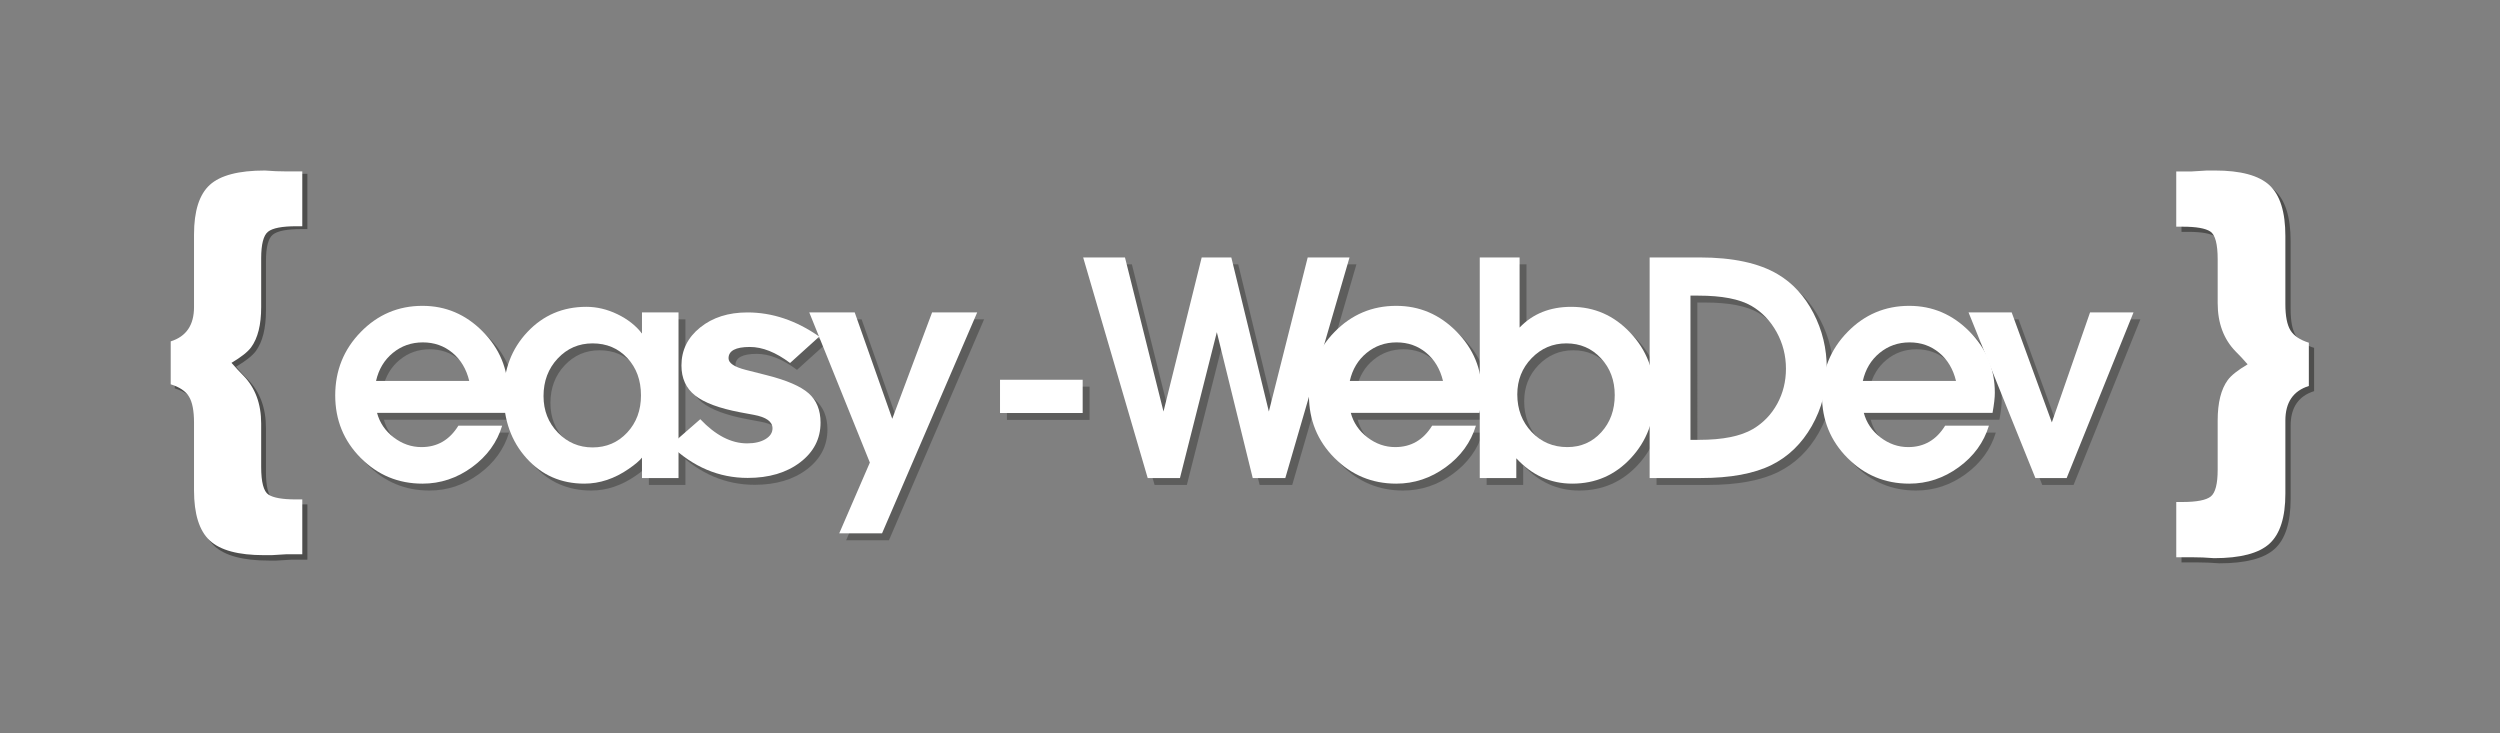 <?xml version="1.0" encoding="utf-8"?>
<!-- Generator: Adobe Illustrator 16.0.0, SVG Export Plug-In . SVG Version: 6.00 Build 0)  -->
<!DOCTYPE svg PUBLIC "-//W3C//DTD SVG 1.1//EN" "http://www.w3.org/Graphics/SVG/1.1/DTD/svg11.dtd">
<svg version="1.1" id="Layer_1" xmlns="http://www.w3.org/2000/svg" xmlns:xlink="http://www.w3.org/1999/xlink" x="0px" y="0px"
	 width="375px" height="110px" viewBox="0 0 375 110" enable-background="new 0 0 375 110" xml:space="preserve">
<rect x="0" y="0" width="375" height="110" fill="#808080" stroke="none"/>
<path opacity="0.5" fill="#1D1D1B" d="M333.442,71.239v-7.39c0-2.67,0.507-4.696,1.519-6.076c0.508-0.691,1.497-1.475,2.97-2.349
	c-0.644-0.736-1.243-1.381-1.796-1.934c-1.795-1.842-2.692-4.258-2.692-7.251V39.68c0-2.302-0.369-3.694-1.105-4.178
	s-2.117-0.726-4.144-0.726h-0.967V26.49h2.348l2.279-0.139h1.174c3.867,0,6.596,0.737,8.184,2.21s2.383,4.006,2.383,7.596v10.221
	c0,1.795,0.253,3.106,0.76,3.936c0.507,0.828,1.427,1.45,2.762,1.865v6.491c-2.348,0.736-3.521,2.463-3.521,5.179v10.98
	c0,3.545-0.795,6.043-2.383,7.493s-4.361,2.175-8.321,2.175c-1.104-0.093-2.232-0.138-3.385-0.138h-2.278v-8.287h0.897
	c2.165,0,3.592-0.277,4.282-0.83C333.097,74.692,333.442,73.356,333.442,71.239z"/>
<path fill="#FFFFFF" d="M332.651,70.466v-7.39c0-2.67,0.507-4.696,1.519-6.077c0.509-0.691,1.498-1.474,2.971-2.349
	c-0.644-0.736-1.243-1.381-1.796-1.933c-1.796-1.842-2.693-4.258-2.693-7.251v-6.561c0-2.302-0.368-3.694-1.104-4.178
	s-2.117-0.725-4.145-0.725h-0.966v-8.288h2.348l2.279-0.138h1.174c3.867,0,6.595,0.737,8.184,2.21
	c1.588,1.474,2.383,4.006,2.383,7.596v10.222c0,1.794,0.253,3.106,0.759,3.936c0.508,0.828,1.428,1.45,2.763,1.865v6.491
	c-2.348,0.736-3.521,2.463-3.521,5.179v10.98c0,3.545-0.795,6.043-2.383,7.494c-1.589,1.45-4.362,2.175-8.321,2.175
	c-1.104-0.093-2.233-0.138-3.385-0.138h-2.278V75.3h0.897c2.165,0,3.591-0.276,4.282-0.829
	C332.307,73.919,332.651,72.583,332.651,70.466z"/>
<g opacity="0.35">
	<path fill="#1D1D1B" d="M151.038,62.986v-4.988h12.397v4.988H151.038z"/>
	<g>
		<path fill="#1D1D1B" d="M76.901,62.962H57.59c0.395,1.482,1.226,2.708,2.495,3.679c1.266,0.972,2.658,1.457,4.172,1.457
			c2.371,0,4.214-1.069,5.532-3.209h6.569c-0.758,2.502-2.265,4.577-4.52,6.222c-2.255,1.646-4.733,2.47-7.433,2.47
			c-3.623,0-6.709-1.284-9.26-3.852c-2.553-2.568-3.828-5.696-3.828-9.383c0-3.721,1.275-6.89,3.828-9.508
			c2.551-2.617,5.637-3.926,9.26-3.926c3.489,0,6.502,1.284,9.038,3.852c2.536,2.568,3.803,5.63,3.803,9.187
			C77.247,60.675,77.131,61.678,76.901,62.962z M57.442,58.171h13.977c-0.428-1.778-1.268-3.186-2.519-4.222
			c-1.252-1.037-2.734-1.556-4.445-1.556c-1.712,0-3.21,0.527-4.495,1.581C58.677,55.027,57.837,56.427,57.442,58.171z"/>
		<path fill="#1D1D1B" d="M102.813,47.899v24.842h-5.482v-3.062c-0.363,0.462-1.021,1.022-1.976,1.68
			c-2.14,1.481-4.362,2.222-6.667,2.222c-3.49,0-6.379-1.267-8.667-3.803c-2.289-2.535-3.433-5.729-3.433-9.581
			c0-3.72,1.185-6.841,3.556-9.359c2.371-2.518,5.316-3.778,8.84-3.778c1.58,0,3.136,0.371,4.667,1.112
			c1.531,0.741,2.757,1.704,3.68,2.889v-3.161H102.813z M89.923,52.542c-2.074,0-3.82,0.758-5.235,2.272
			c-1.416,1.515-2.123,3.391-2.123,5.63c0,2.174,0.716,4.001,2.147,5.482c1.433,1.481,3.169,2.222,5.211,2.222
			c2.074,0,3.803-0.741,5.186-2.222s2.074-3.341,2.074-5.581c0-2.272-0.683-4.141-2.049-5.606S92.029,52.542,89.923,52.542z"/>
		<path fill="#1D1D1B" d="M126.921,81.039l4.593-10.62l-9.088-22.521h6.816l5.63,15.953l5.976-15.953h6.766l-14.273,33.14H126.921z"
			/>
		<path fill="#1D1D1B" d="M173.19,72.741l-9.68-33.089h6.272l5.778,23.113l5.729-23.113h4.445l5.63,23.113l5.828-23.113h6.272
			l-9.63,33.089h-4.889l-5.384-21.879l-5.532,21.879H173.19z"/>
		<path fill="#1D1D1B" d="M222.963,62.962h-19.31c0.394,1.482,1.226,2.708,2.494,3.679c1.266,0.972,2.657,1.457,4.173,1.457
			c2.37,0,4.214-1.069,5.531-3.209h6.569c-0.758,2.502-2.265,4.577-4.52,6.222c-2.256,1.646-4.733,2.47-7.433,2.47
			c-3.622,0-6.71-1.284-9.26-3.852c-2.553-2.568-3.828-5.696-3.828-9.383c0-3.721,1.275-6.89,3.828-9.508
			c2.55-2.617,5.638-3.926,9.26-3.926c3.489,0,6.502,1.284,9.037,3.852c2.536,2.568,3.803,5.63,3.803,9.187
			C223.309,60.675,223.193,61.678,222.963,62.962z M203.505,58.171h13.977c-0.428-1.778-1.268-3.186-2.519-4.222
			c-1.253-1.037-2.733-1.556-4.445-1.556c-1.713,0-3.21,0.527-4.495,1.581C204.739,55.027,203.899,56.427,203.505,58.171z"/>
		<path fill="#1D1D1B" d="M222.998,72.741V39.651h5.976V50.17c1.976-2.074,4.561-3.111,7.754-3.111c3.458,0,6.403,1.292,8.841,3.877
			c2.437,2.585,3.655,5.722,3.655,9.409c0,3.721-1.187,6.857-3.557,9.409c-2.371,2.551-5.302,3.827-8.791,3.827
			c-3.26,0-6.059-1.267-8.396-3.803v2.963H222.998z M235.986,52.542c-2.041,0-3.777,0.741-5.21,2.222s-2.148,3.292-2.148,5.433
			c0,2.239,0.716,4.116,2.148,5.63c1.433,1.515,3.218,2.271,5.358,2.271c2.041,0,3.736-0.741,5.088-2.222
			c1.349-1.481,2.023-3.341,2.023-5.58c0-2.207-0.691-4.051-2.074-5.532S238.062,52.542,235.986,52.542z"/>
		<path fill="#1D1D1B" d="M248.481,72.741V39.651h7.506c4.971,0,8.874,0.839,11.706,2.519c2.237,1.318,4.024,3.26,5.358,5.828
			c1.333,2.568,2,5.333,2,8.297c0,3.128-0.75,6.009-2.248,8.644c-1.498,2.634-3.498,4.576-5.999,5.827
			c-2.636,1.318-6.192,1.976-10.669,1.976H248.481z M254.604,67.012h1.284c3.557,0,6.256-0.542,8.101-1.63
			c1.547-0.92,2.758-2.18,3.631-3.777c0.871-1.597,1.308-3.35,1.308-5.26c0-1.976-0.469-3.811-1.408-5.507
			c-0.938-1.696-2.197-3.004-3.778-3.926c-1.777-1.021-4.429-1.531-7.951-1.531h-1.186V67.012z"/>
		<path fill="#1D1D1B" d="M299.915,62.962h-19.311c0.396,1.482,1.228,2.708,2.494,3.679c1.268,0.972,2.659,1.457,4.173,1.457
			c2.372,0,4.215-1.069,5.532-3.209h6.568c-0.758,2.502-2.265,4.577-4.519,6.222c-2.255,1.646-4.734,2.47-7.434,2.47
			c-3.622,0-6.709-1.284-9.26-3.852c-2.552-2.568-3.828-5.696-3.828-9.383c0-3.721,1.276-6.89,3.828-9.508
			c2.551-2.617,5.638-3.926,9.26-3.926c3.491,0,6.503,1.284,9.038,3.852c2.535,2.568,3.804,5.63,3.804,9.187
			C300.262,60.675,300.146,61.678,299.915,62.962z M280.457,58.171h13.978c-0.43-1.778-1.27-3.186-2.52-4.222
			c-1.253-1.037-2.733-1.556-4.445-1.556s-3.211,0.527-4.494,1.581C281.692,55.027,280.853,56.427,280.457,58.171z"/>
		<path fill="#1D1D1B" d="M306.342,72.741l-10.026-24.842h6.471l6.024,16.496l5.731-16.496h6.518l-10.024,24.842H306.342z"/>
		<path fill="#1D1D1B" d="M123.927,51.524l-4.38,3.958c-2.135-1.602-4.145-2.403-6.029-2.403c-2.136,0-3.203,0.566-3.203,1.696
			c0,0.723,0.863,1.304,2.59,1.742l3.156,0.801c2.983,0.754,5.071,1.656,6.264,2.708c1.193,1.052,1.79,2.521,1.79,4.404
			c0,2.418-1.021,4.403-3.062,5.958c-2.042,1.554-4.663,2.333-7.866,2.333c-4.303,0-8.165-1.633-11.587-4.899l4.474-3.909
			c2.292,2.418,4.632,3.627,7.019,3.627c1.13,0,2.049-0.212,2.755-0.636c0.707-0.424,1.06-0.966,1.06-1.625
			c0-1.004-0.942-1.68-2.826-2.026l-2.025-0.376c-3.141-0.596-5.393-1.437-6.759-2.52c-1.365-1.083-2.048-2.582-2.048-4.498
			c0-2.291,0.934-4.192,2.802-5.699c1.868-1.507,4.231-2.261,7.089-2.261C116.877,47.897,120.472,49.106,123.927,51.524z"/>
	</g>
</g>
<path opacity="0.5" fill="#1D1D1B" d="M39.892,39.196v7.389c0,2.67-0.507,4.696-1.519,6.077c-0.508,0.691-1.498,1.475-2.97,2.349
	c0.644,0.736,1.243,1.38,1.796,1.933c1.796,1.842,2.693,4.259,2.693,7.251v6.562c0,2.301,0.368,3.694,1.104,4.178
	c0.737,0.483,2.117,0.725,4.145,0.725h0.966v8.287H43.76l-2.28,0.138h-1.173c-3.867,0-6.595-0.737-8.184-2.21
	c-1.587-1.473-2.383-4.005-2.383-7.596V64.056c0-1.795-0.253-3.107-0.759-3.937c-0.507-0.828-1.427-1.45-2.763-1.864v-6.491
	c2.349-0.735,3.522-2.462,3.522-5.179v-10.98c0-3.545,0.795-6.043,2.383-7.493c1.589-1.45,4.362-2.175,8.321-2.175
	c1.104,0.093,2.233,0.137,3.384,0.137h2.278v8.287H45.21c-2.166,0-3.591,0.277-4.282,0.83
	C40.237,35.743,39.892,37.079,39.892,39.196z"/>
<path fill="#FFFFFF" d="M39.177,38.734v7.332c0,2.65-0.502,4.66-1.507,6.03c-0.503,0.685-1.485,1.462-2.947,2.33
	c0.639,0.73,1.234,1.37,1.782,1.918c1.782,1.827,2.672,4.225,2.672,7.194v6.51c0,2.283,0.366,3.665,1.097,4.146
	c0.73,0.479,2.1,0.719,4.111,0.719h0.959v8.223h-2.33l-2.262,0.137h-1.165c-3.838,0-6.544-0.732-8.12-2.193
	c-1.576-1.462-2.364-3.975-2.364-7.537V63.402c0-1.781-0.251-3.083-0.754-3.906c-0.502-0.822-1.416-1.439-2.741-1.85v-6.441
	c2.331-0.73,3.495-2.444,3.495-5.14V35.171c0-3.517,0.788-5.996,2.364-7.435c1.576-1.438,4.328-2.158,8.257-2.158
	c1.096,0.092,2.215,0.136,3.357,0.136h2.262v8.223h-0.891c-2.148,0-3.564,0.274-4.249,0.823
	C39.521,35.308,39.177,36.634,39.177,38.734z"/>
<g>
	<path fill="#FFFFFF" d="M150.003,61.951v-4.988H162.4v4.988H150.003z"/>
	<g>
		<path fill="#FFFFFF" d="M75.866,61.928H56.555c0.396,1.481,1.227,2.708,2.495,3.679c1.267,0.972,2.658,1.457,4.173,1.457
			c2.371,0,4.214-1.069,5.532-3.209h6.568c-0.758,2.502-2.265,4.577-4.519,6.222c-2.256,1.646-4.734,2.47-7.433,2.47
			c-3.623,0-6.709-1.285-9.26-3.853c-2.553-2.568-3.828-5.695-3.828-9.383c0-3.721,1.275-6.891,3.828-9.508
			c2.551-2.617,5.637-3.926,9.26-3.926c3.49,0,6.502,1.284,9.038,3.852c2.536,2.568,3.803,5.63,3.803,9.187
			C76.212,59.64,76.096,60.643,75.866,61.928z M56.407,57.137h13.978c-0.429-1.778-1.269-3.186-2.52-4.222
			c-1.252-1.037-2.733-1.557-4.445-1.557c-1.712,0-3.21,0.528-4.495,1.581C57.642,53.993,56.803,55.392,56.407,57.137z"/>
		<path fill="#FFFFFF" d="M101.778,46.864v24.842h-5.482v-3.062c-0.363,0.462-1.021,1.021-1.976,1.68
			c-2.141,1.481-4.363,2.222-6.667,2.222c-3.49,0-6.379-1.267-8.667-3.803c-2.289-2.535-3.433-5.729-3.433-9.582
			c0-3.72,1.186-6.84,3.556-9.359c2.371-2.519,5.317-3.778,8.841-3.778c1.58,0,3.136,0.371,4.667,1.111
			c1.531,0.741,2.758,1.704,3.68,2.889v-3.161H101.778z M88.888,51.507c-2.074,0-3.82,0.758-5.235,2.271
			c-1.416,1.515-2.124,3.392-2.124,5.63c0,2.174,0.716,4.001,2.147,5.482c1.433,1.481,3.169,2.223,5.211,2.223
			c2.074,0,3.803-0.741,5.186-2.223c1.382-1.481,2.074-3.341,2.074-5.58c0-2.272-0.683-4.141-2.049-5.606
			C92.731,52.239,90.995,51.507,88.888,51.507z"/>
		<path fill="#FFFFFF" d="M125.886,80.004l4.593-10.619l-9.088-22.521h6.816l5.63,15.953l5.976-15.953h6.766l-14.273,33.14H125.886z
			"/>
		<path fill="#FFFFFF" d="M172.155,71.706l-9.68-33.089h6.272l5.778,23.113l5.729-23.113h4.445l5.63,23.113l5.827-23.113h6.273
			l-9.631,33.089h-4.889l-5.383-21.879l-5.532,21.879H172.155z"/>
		<path fill="#FFFFFF" d="M221.929,61.928h-19.311c0.395,1.481,1.226,2.708,2.494,3.679c1.267,0.972,2.658,1.457,4.173,1.457
			c2.371,0,4.214-1.069,5.532-3.209h6.568c-0.758,2.502-2.265,4.577-4.52,6.222c-2.256,1.646-4.733,2.47-7.433,2.47
			c-3.622,0-6.709-1.285-9.26-3.853c-2.553-2.568-3.828-5.695-3.828-9.383c0-3.721,1.275-6.891,3.828-9.508
			c2.551-2.617,5.638-3.926,9.26-3.926c3.489,0,6.502,1.284,9.038,3.852c2.535,2.568,3.803,5.63,3.803,9.187
			C222.274,59.64,222.159,60.643,221.929,61.928z M202.47,57.137h13.978c-0.429-1.778-1.269-3.186-2.52-4.222
			c-1.252-1.037-2.732-1.557-4.444-1.557c-1.713,0-3.211,0.528-4.495,1.581C203.705,53.993,202.865,55.392,202.47,57.137z"/>
		<path fill="#FFFFFF" d="M221.963,71.706V38.617h5.976v10.519c1.976-2.074,4.561-3.111,7.754-3.111
			c3.458,0,6.403,1.292,8.841,3.877c2.437,2.585,3.655,5.721,3.655,9.409c0,3.721-1.187,6.856-3.557,9.408s-5.301,3.827-8.791,3.827
			c-3.26,0-6.059-1.267-8.396-3.803v2.963H221.963z M234.952,51.507c-2.042,0-3.778,0.741-5.211,2.222
			c-1.432,1.481-2.148,3.292-2.148,5.433c0,2.24,0.717,4.116,2.148,5.63c1.433,1.515,3.218,2.272,5.359,2.272
			c2.04,0,3.736-0.741,5.087-2.222c1.35-1.481,2.023-3.341,2.023-5.581c0-2.206-0.691-4.05-2.074-5.532
			C238.755,52.248,237.026,51.507,234.952,51.507z"/>
		<path fill="#FFFFFF" d="M247.446,71.706V38.617h7.506c4.971,0,8.874,0.839,11.707,2.518c2.237,1.318,4.023,3.26,5.357,5.828
			c1.333,2.568,2,5.334,2,8.297c0,3.129-0.75,6.009-2.247,8.644c-1.499,2.635-3.499,4.576-6,5.827
			c-2.636,1.318-6.191,1.976-10.669,1.976H247.446z M253.569,65.977h1.285c3.556,0,6.255-0.542,8.1-1.63
			c1.547-0.921,2.758-2.18,3.631-3.778c0.871-1.597,1.308-3.35,1.308-5.26c0-1.976-0.469-3.811-1.407-5.507
			c-0.939-1.696-2.198-3.004-3.779-3.926c-1.777-1.02-4.428-1.531-7.951-1.531h-1.186V65.977z"/>
		<path fill="#FFFFFF" d="M298.88,61.928h-19.31c0.396,1.481,1.227,2.708,2.494,3.679c1.267,0.972,2.658,1.457,4.172,1.457
			c2.372,0,4.216-1.069,5.532-3.209h6.569c-0.759,2.502-2.266,4.577-4.519,6.222c-2.256,1.646-4.734,2.47-7.434,2.47
			c-3.622,0-6.71-1.285-9.261-3.853c-2.552-2.568-3.828-5.695-3.828-9.383c0-3.721,1.276-6.891,3.828-9.508
			c2.551-2.617,5.639-3.926,9.261-3.926c3.49,0,6.503,1.284,9.037,3.852c2.536,2.568,3.804,5.63,3.804,9.187
			C299.227,59.64,299.11,60.643,298.88,61.928z M279.423,57.137h13.977c-0.429-1.778-1.269-3.186-2.519-4.222
			c-1.254-1.037-2.734-1.557-4.446-1.557s-3.21,0.528-4.494,1.581C280.657,53.993,279.817,55.392,279.423,57.137z"/>
		<path fill="#FFFFFF" d="M305.307,71.706l-10.025-24.842h6.471l6.023,16.496l5.731-16.496h6.519L310,71.706H305.307z"/>
		<path fill="#FFFFFF" d="M122.892,50.489l-4.38,3.958c-2.135-1.602-4.145-2.403-6.029-2.403c-2.135,0-3.203,0.566-3.203,1.696
			c0,0.723,0.863,1.304,2.59,1.743l3.156,0.801c2.982,0.754,5.071,1.656,6.264,2.708c1.194,1.052,1.791,2.52,1.791,4.404
			c0,2.418-1.021,4.403-3.062,5.958c-2.042,1.554-4.664,2.333-7.866,2.333c-4.302,0-8.165-1.633-11.586-4.899l4.474-3.909
			c2.292,2.418,4.631,3.627,7.019,3.627c1.13,0,2.048-0.212,2.755-0.635c0.707-0.425,1.06-0.966,1.06-1.625
			c0-1.005-0.942-1.68-2.826-2.026l-2.025-0.376c-3.14-0.596-5.393-1.437-6.759-2.521c-1.366-1.083-2.049-2.582-2.049-4.498
			c0-2.291,0.934-4.192,2.803-5.699c1.867-1.507,4.23-2.261,7.089-2.261C115.843,46.862,119.438,48.072,122.892,50.489z"/>
	</g>
</g>
</svg>
